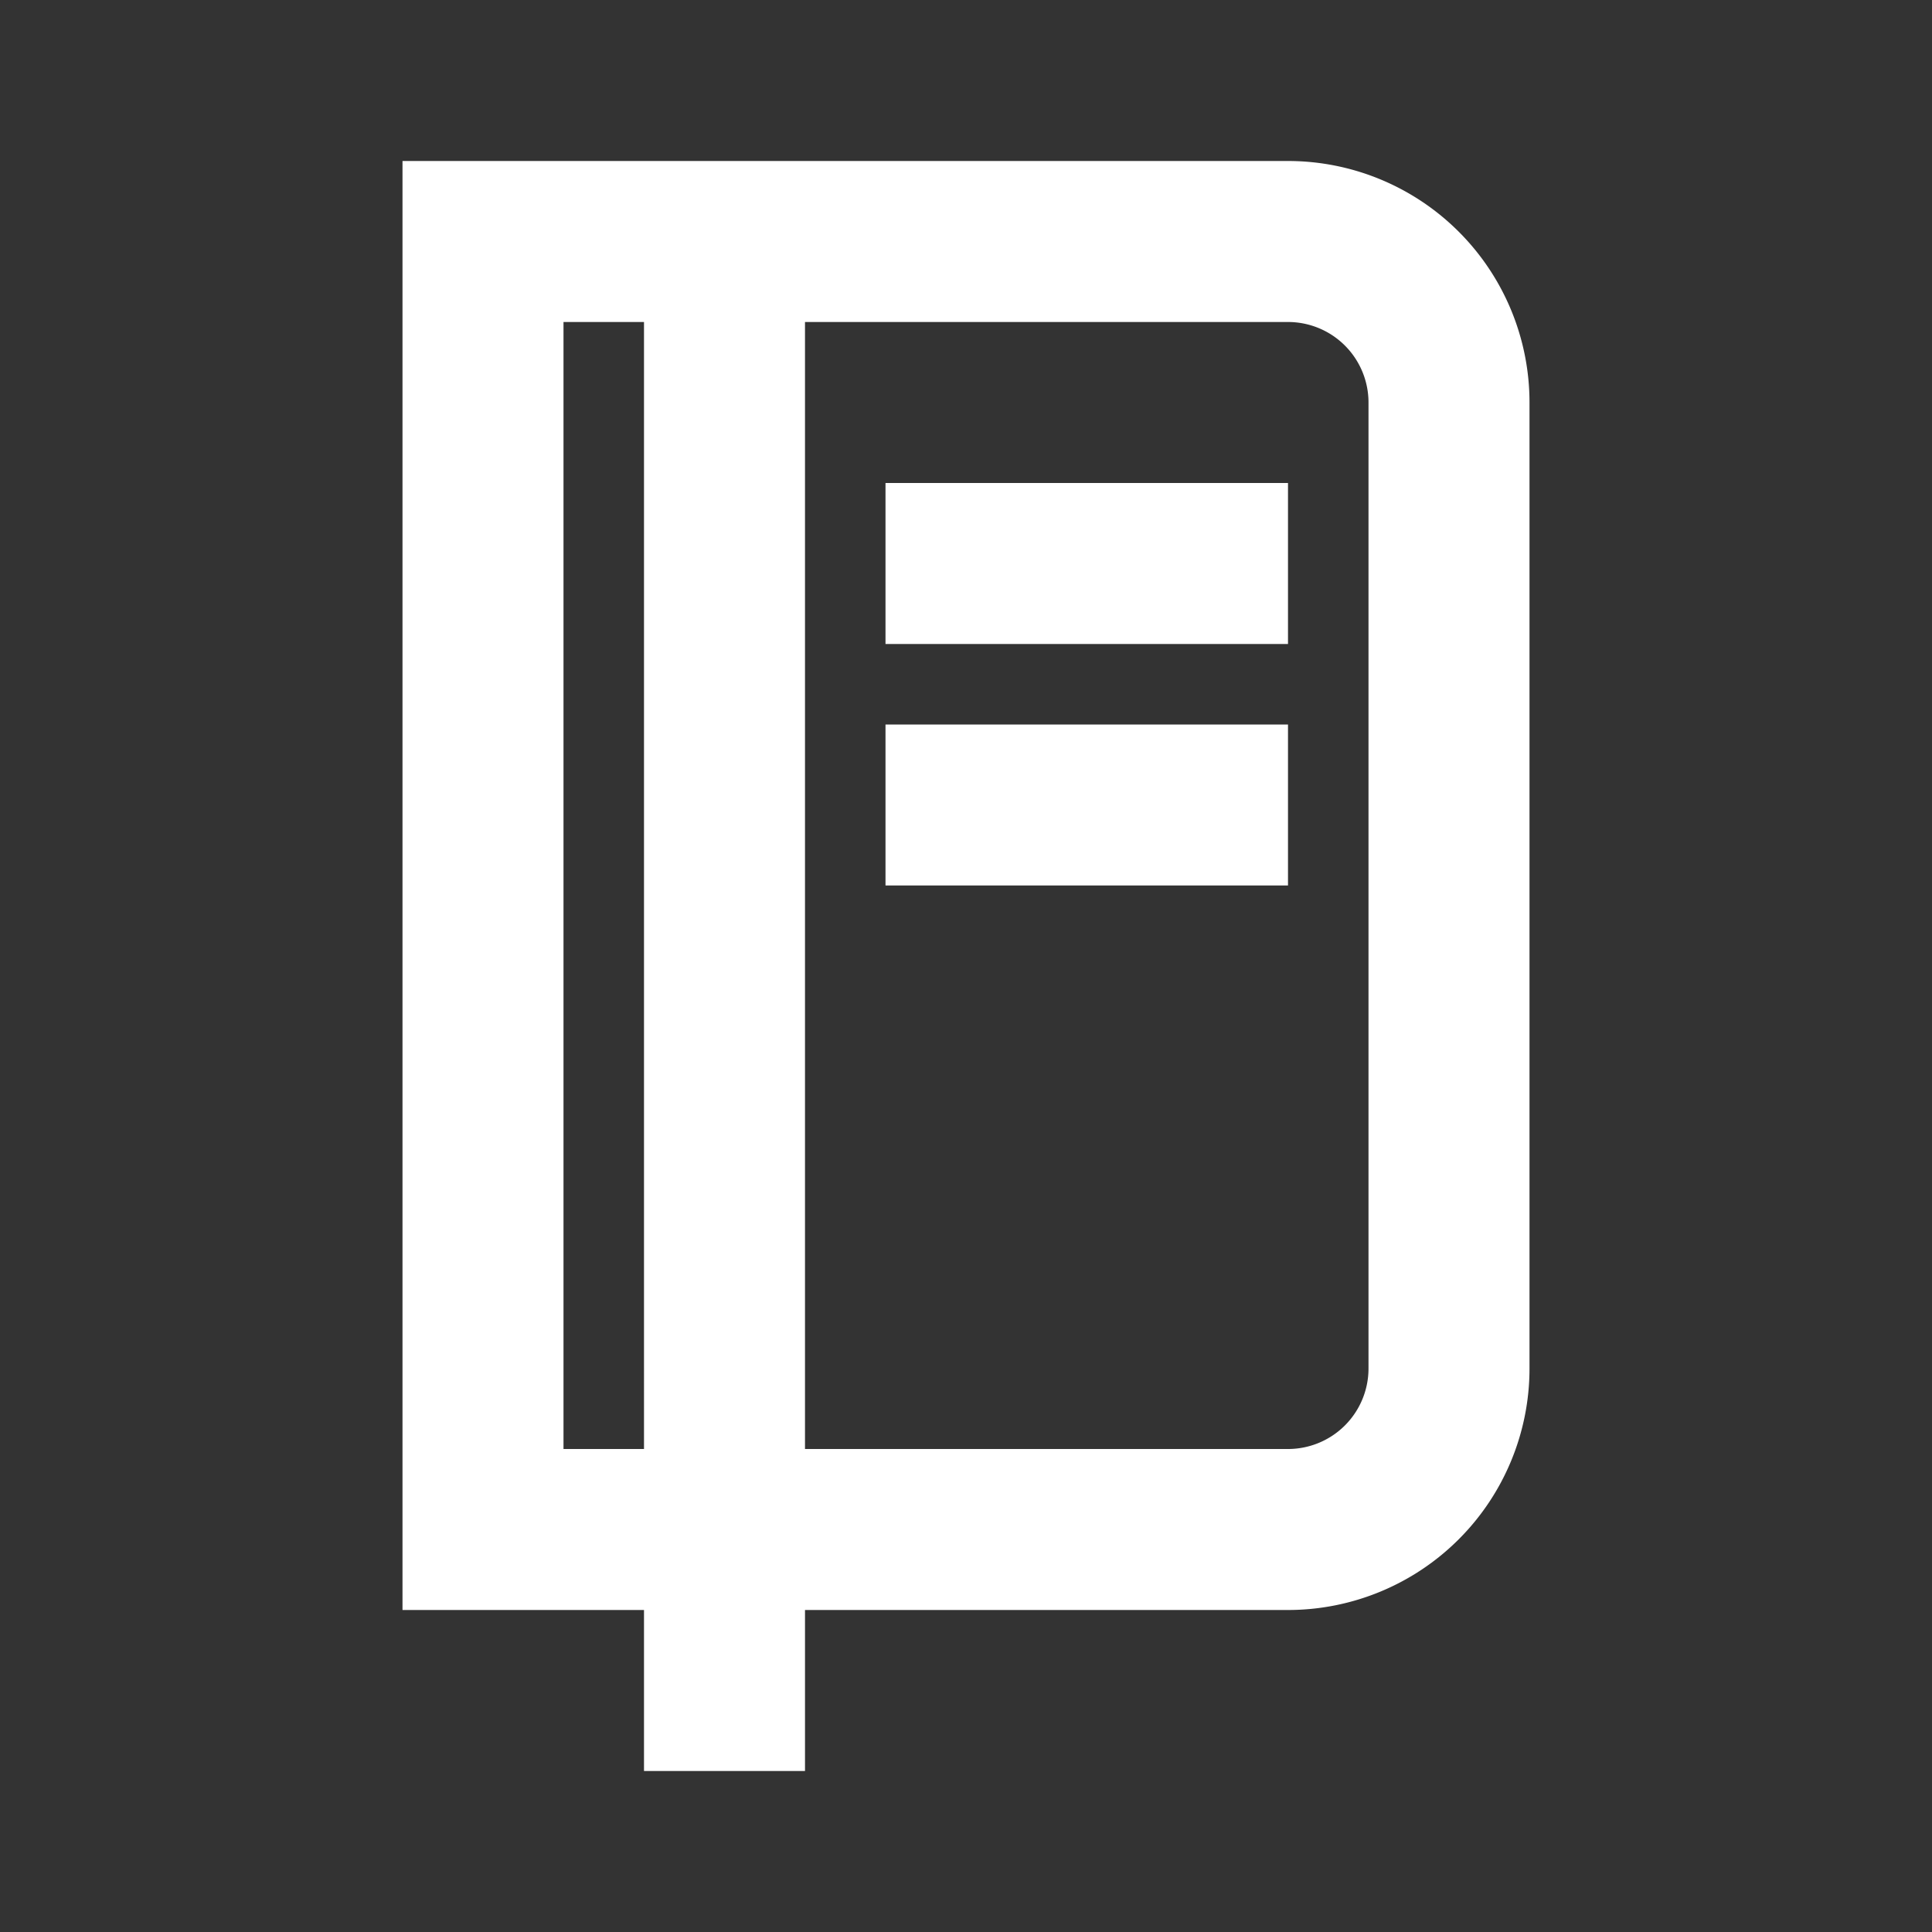 <svg xmlns="http://www.w3.org/2000/svg" width="24" height="24" viewBox="0 0 24 24">
    <rect x="0" y="0" width="24" height="24" fill="#333333" stroke="none"/>
    <path fill="#ffffff" fill-rule="evenodd" d="M10 20v2H8v-2H5V2h11a3 3 0 0 1 3 3v12a3 3 0 0 1-3 3h-6zM8 4H7v14h1V4zm2 0v14h6a1 1 0 0 0 1-1V5a1 1 0 0 0-1-1h-6zm1 2h5v2h-5V6zm0 3h5v2h-5V9z"/>
</svg>
